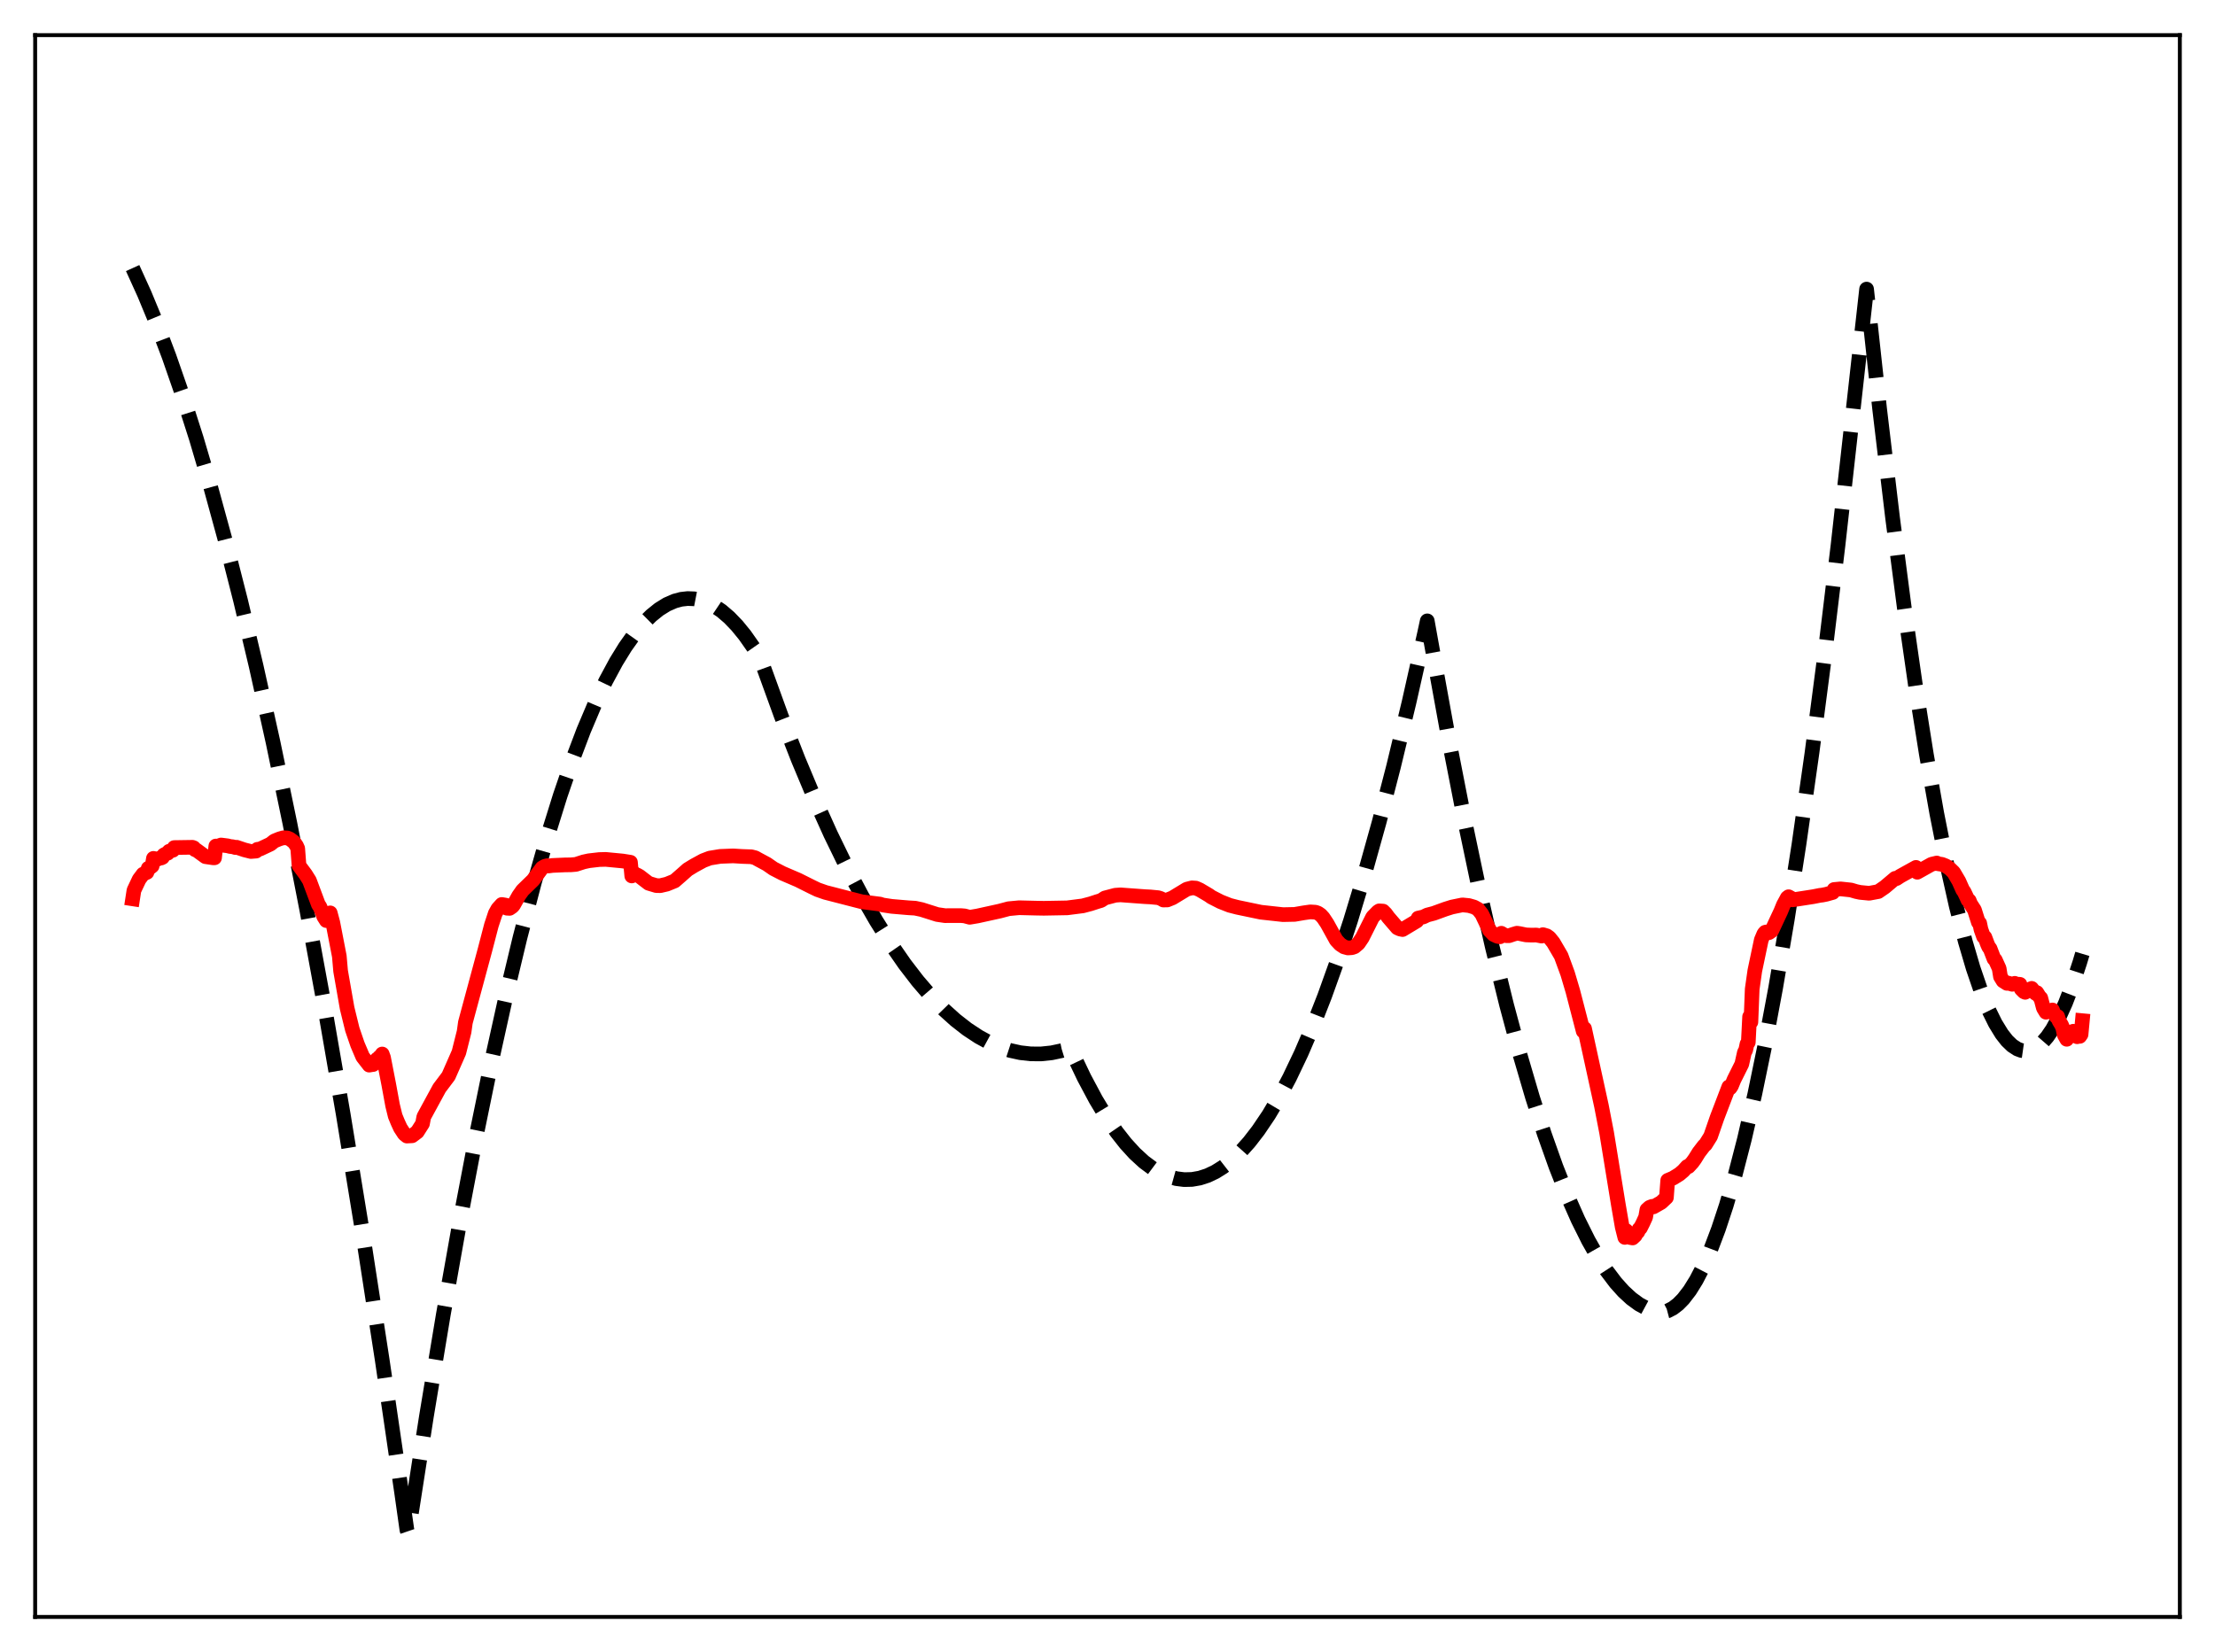 <?xml version="1.0" encoding="utf-8" standalone="no"?>
<!DOCTYPE svg PUBLIC "-//W3C//DTD SVG 1.1//EN"
  "http://www.w3.org/Graphics/SVG/1.1/DTD/svg11.dtd">
<svg xmlns:xlink="http://www.w3.org/1999/xlink" width="453.6pt" height="338.4pt" viewBox="0 0 453.6 338.4" xmlns="http://www.w3.org/2000/svg" version="1.1">
 <defs>
  <style type="text/css">*{stroke-linejoin: round; stroke-linecap: butt}</style>
 </defs>
 <g id="figure_1">
  <g id="patch_1">
   <path d="M 0 338.4 
L 453.6 338.4 
L 453.6 0 
L 0 0 
z
" style="fill: #ffffff"/>
  </g>
  <g id="axes_1">
   <g id="patch_2">
    <path d="M 7.2 331.2 
L 446.4 331.2 
L 446.4 7.2 
L 7.2 7.2 
z
" style="fill: #ffffff"/>
   </g>
   <g id="matplotlib.axis_1"/>
   <g id="matplotlib.axis_2"/>
   <g id="line2d_1">
    <path d="M 27.164 54.912 
L 29.559 60.185 
L 31.955 65.971 
L 34.617 73.001 
L 37.279 80.663 
L 40.207 89.822 
L 43.135 99.747 
L 46.063 110.438 
L 49.257 122.973 
L 52.451 136.42 
L 55.911 152.015 
L 59.372 168.679 
L 62.832 186.413 
L 66.559 206.706 
L 70.285 228.24 
L 74.278 252.688 
L 78.271 278.559 
L 82.263 305.854 
L 83.328 313.373 
L 83.594 314.157 
L 87.321 290.15 
L 90.781 269.297 
L 94.241 249.828 
L 97.436 233.087 
L 100.63 217.526 
L 103.558 204.3 
L 106.486 192.064 
L 109.414 180.821 
L 112.076 171.461 
L 114.737 162.92 
L 117.133 155.935 
L 119.529 149.613 
L 121.924 143.955 
L 124.054 139.484 
L 126.183 135.537 
L 128.047 132.514 
L 129.91 129.892 
L 131.773 127.672 
L 133.37 126.089 
L 134.967 124.801 
L 136.564 123.808 
L 138.161 123.111 
L 139.492 122.755 
L 140.823 122.604 
L 142.154 122.657 
L 143.485 122.916 
L 144.816 123.38 
L 146.147 124.049 
L 147.744 125.122 
L 149.341 126.49 
L 150.938 128.153 
L 152.535 130.111 
L 154.399 132.769 
L 155.729 134.913 
L 159.988 146.657 
L 163.449 155.527 
L 166.909 163.789 
L 170.103 170.876 
L 173.297 177.445 
L 176.492 183.497 
L 179.42 188.589 
L 182.348 193.247 
L 185.276 197.469 
L 187.937 200.93 
L 190.599 204.031 
L 193.261 206.773 
L 195.657 208.933 
L 198.052 210.802 
L 200.448 212.38 
L 202.577 213.538 
L 204.707 214.466 
L 206.836 215.164 
L 208.966 215.631 
L 211.095 215.869 
L 213.225 215.876 
L 215.354 215.653 
L 217.484 215.201 
L 219.081 214.71 
L 219.613 215.698 
L 222.009 220.731 
L 224.404 225.221 
L 226.534 228.758 
L 228.663 231.865 
L 230.527 234.234 
L 232.39 236.274 
L 234.253 237.986 
L 236.116 239.37 
L 237.713 240.296 
L 239.311 240.98 
L 240.908 241.424 
L 242.505 241.627 
L 244.102 241.588 
L 245.699 241.309 
L 247.296 240.789 
L 248.893 240.028 
L 250.49 239.026 
L 252.087 237.783 
L 253.951 236.029 
L 255.814 233.946 
L 257.677 231.536 
L 259.807 228.379 
L 261.936 224.795 
L 264.065 220.781 
L 266.461 215.755 
L 268.857 210.186 
L 271.252 204.075 
L 273.914 196.649 
L 276.576 188.555 
L 279.504 178.877 
L 282.432 168.39 
L 285.36 157.093 
L 288.554 143.845 
L 291.748 129.634 
L 292.281 127.171 
L 293.345 133.101 
L 296.54 150.696 
L 299.734 167.07 
L 302.662 181.006 
L 305.59 193.918 
L 308.518 205.803 
L 311.18 215.718 
L 313.841 224.785 
L 316.237 232.221 
L 318.633 238.97 
L 321.028 245.032 
L 323.158 249.844 
L 325.287 254.114 
L 327.151 257.405 
L 329.014 260.281 
L 330.877 262.741 
L 332.474 264.519 
L 334.071 265.992 
L 335.668 267.16 
L 337.265 268.023 
L 338.596 268.508 
L 339.927 268.782 
L 340.46 268.793 
L 341.524 268.511 
L 342.589 267.961 
L 343.654 267.145 
L 344.719 266.061 
L 346.049 264.332 
L 347.38 262.185 
L 348.711 259.622 
L 350.308 255.994 
L 351.905 251.767 
L 353.503 246.939 
L 355.366 240.547 
L 357.229 233.337 
L 359.359 224.097 
L 361.488 213.788 
L 363.617 202.412 
L 366.013 188.338 
L 368.409 172.912 
L 371.071 154.188 
L 373.732 133.795 
L 376.394 111.734 
L 379.322 85.539 
L 382.25 59.216 
L 384.912 83.691 
L 387.574 106.079 
L 389.969 124.446 
L 392.365 141.122 
L 394.495 154.527 
L 396.624 166.597 
L 398.753 177.331 
L 400.617 185.629 
L 402.48 192.904 
L 404.077 198.326 
L 405.674 202.998 
L 407.271 206.918 
L 408.602 209.611 
L 409.933 211.783 
L 410.998 213.145 
L 412.063 214.173 
L 413.127 214.867 
L 413.926 215.168 
L 414.724 215.282 
L 415.523 215.208 
L 416.321 214.947 
L 417.12 214.497 
L 418.185 213.606 
L 419.249 212.381 
L 420.314 210.822 
L 421.645 208.404 
L 422.976 205.465 
L 424.307 202.004 
L 425.904 197.162 
L 426.436 195.381 
L 426.436 195.381 
" clip-path="url(#p4d6032ec99)" style="fill: none; stroke-dasharray: 11.1,4.8; stroke-dashoffset: 0; stroke: #000000; stroke-width: 3"/>
   </g>
   <g id="line2d_2">
    <path d="M 27.164 184.11 
L 27.43 182.38 
L 28.495 180.125 
L 29.293 179.057 
L 30.092 178.691 
L 30.358 177.853 
L 30.624 177.802 
L 31.156 177.38 
L 31.423 175.823 
L 32.221 176.001 
L 32.753 175.756 
L 33.02 175.749 
L 33.286 175.616 
L 33.552 175.122 
L 34.084 174.843 
L 34.351 174.763 
L 34.617 174.368 
L 35.415 174.16 
L 35.681 173.61 
L 39.408 173.554 
L 39.674 173.651 
L 39.94 174.046 
L 40.207 174.112 
L 42.07 175.472 
L 43.667 175.71 
L 43.933 175.705 
L 44.199 173.296 
L 44.465 173.387 
L 45.264 173.081 
L 46.595 173.252 
L 47.127 173.389 
L 47.66 173.442 
L 48.192 173.602 
L 48.458 173.545 
L 50.055 174.081 
L 51.386 174.417 
L 52.451 174.333 
L 52.717 173.968 
L 53.249 173.903 
L 55.379 172.902 
L 56.177 172.264 
L 57.242 171.83 
L 58.041 171.6 
L 58.839 171.642 
L 59.372 171.862 
L 60.17 172.464 
L 60.703 173.21 
L 60.969 173.798 
L 61.235 177.304 
L 62.566 179.091 
L 63.364 180.363 
L 64.163 182.504 
L 65.228 185.347 
L 65.494 185.69 
L 66.026 186.967 
L 66.292 187.722 
L 66.825 188.566 
L 67.091 188.261 
L 67.357 187.385 
L 67.623 186.988 
L 68.156 188.986 
L 69.487 195.863 
L 69.753 198.909 
L 71.084 206.502 
L 72.148 210.839 
L 73.213 213.952 
L 74.278 216.454 
L 75.609 218.174 
L 76.141 218.078 
L 76.407 218.054 
L 76.94 217.49 
L 77.206 216.963 
L 77.472 216.844 
L 77.738 216.494 
L 78.004 216.494 
L 78.271 215.896 
L 78.537 216.616 
L 79.601 222.086 
L 80.4 226.428 
L 80.932 228.599 
L 81.465 229.89 
L 81.997 231.05 
L 82.796 232.272 
L 83.328 232.703 
L 84.393 232.644 
L 85.457 231.845 
L 86.256 230.585 
L 86.522 230.169 
L 86.788 228.765 
L 89.983 222.886 
L 91.846 220.413 
L 93.443 216.781 
L 93.975 215.568 
L 95.04 211.34 
L 95.306 209.429 
L 99.299 194.63 
L 100.63 189.52 
L 101.428 187.1 
L 101.961 186.142 
L 102.759 185.266 
L 103.558 185.404 
L 103.824 186.035 
L 104.356 186.063 
L 104.889 185.7 
L 105.155 185.399 
L 106.22 183.501 
L 107.018 182.372 
L 109.148 180.301 
L 111.011 177.777 
L 111.543 177.458 
L 112.076 177.319 
L 112.342 177.38 
L 113.14 177.274 
L 115.802 177.157 
L 116.867 177.147 
L 117.932 177.058 
L 119.529 176.544 
L 120.593 176.312 
L 122.723 176.066 
L 124.054 176.033 
L 127.514 176.364 
L 129.111 176.62 
L 129.377 179.426 
L 129.644 178.653 
L 129.91 179.007 
L 130.442 179.2 
L 130.975 179.496 
L 132.039 180.317 
L 132.838 180.929 
L 134.435 181.408 
L 135.233 181.411 
L 136.564 181.099 
L 138.161 180.448 
L 139.492 179.288 
L 140.823 178.105 
L 142.154 177.292 
L 144.017 176.278 
L 145.348 175.77 
L 147.478 175.418 
L 150.14 175.315 
L 152.003 175.429 
L 153.866 175.495 
L 154.665 175.7 
L 155.197 176.002 
L 157.06 177.004 
L 158.391 177.929 
L 160.255 178.888 
L 163.449 180.26 
L 166.377 181.725 
L 167.441 182.234 
L 169.039 182.794 
L 176.492 184.716 
L 180.218 185.191 
L 180.751 185.371 
L 182.614 185.655 
L 186.074 185.949 
L 187.405 186.026 
L 188.736 186.31 
L 191.93 187.321 
L 193.527 187.556 
L 196.721 187.544 
L 197.52 187.607 
L 198.585 187.892 
L 200.182 187.621 
L 204.707 186.628 
L 206.57 186.133 
L 208.7 185.934 
L 212.16 186.018 
L 213.757 186.046 
L 218.548 185.959 
L 221.743 185.548 
L 223.34 185.127 
L 224.671 184.692 
L 225.469 184.456 
L 226.268 183.934 
L 228.397 183.373 
L 229.462 183.297 
L 234.519 183.669 
L 235.584 183.721 
L 237.181 183.876 
L 237.713 184.047 
L 238.246 184.356 
L 239.044 184.34 
L 240.109 183.909 
L 243.037 182.132 
L 244.102 181.863 
L 244.9 181.917 
L 245.699 182.271 
L 247.562 183.376 
L 248.095 183.752 
L 249.958 184.704 
L 251.821 185.438 
L 253.418 185.851 
L 258.209 186.851 
L 262.735 187.349 
L 265.13 187.298 
L 266.993 186.975 
L 268.324 186.787 
L 269.389 186.849 
L 269.921 187.043 
L 270.454 187.411 
L 270.986 187.996 
L 271.785 189.199 
L 273.648 192.574 
L 274.447 193.428 
L 275.245 193.956 
L 276.044 194.174 
L 276.842 194.119 
L 277.375 193.933 
L 278.173 193.263 
L 278.972 192.082 
L 281.101 187.847 
L 282.166 186.753 
L 282.432 186.577 
L 283.231 186.625 
L 283.763 187.159 
L 284.295 187.888 
L 286.159 190.051 
L 286.691 190.292 
L 287.223 190.402 
L 290.151 188.641 
L 290.417 188.057 
L 291.482 187.817 
L 292.281 187.429 
L 293.612 187.081 
L 296.007 186.209 
L 297.338 185.79 
L 299.468 185.353 
L 300.799 185.485 
L 301.863 185.793 
L 302.662 186.228 
L 303.46 187.234 
L 305.057 190.584 
L 305.856 191.412 
L 306.655 191.786 
L 307.187 191.884 
L 307.453 191.161 
L 307.985 191.481 
L 308.518 191.666 
L 309.05 191.659 
L 309.849 191.385 
L 310.647 191.149 
L 311.18 191.227 
L 312.511 191.501 
L 313.575 191.542 
L 314.64 191.529 
L 315.705 191.743 
L 315.971 191.447 
L 316.769 191.691 
L 317.302 192.074 
L 318.1 193.068 
L 319.697 195.804 
L 321.028 199.434 
L 322.093 203.023 
L 324.223 211.234 
L 324.489 210.678 
L 327.949 226.516 
L 329.014 232.016 
L 331.409 246.719 
L 332.208 251.349 
L 332.74 253.46 
L 333.007 252.063 
L 333.273 252.778 
L 333.805 253.481 
L 334.337 253.576 
L 334.87 253.079 
L 335.136 252.552 
L 335.402 252.345 
L 335.668 251.757 
L 335.935 251.532 
L 336.467 250.477 
L 336.999 249.308 
L 337.265 247.79 
L 337.798 247.31 
L 338.33 247.102 
L 338.596 247.209 
L 340.193 246.298 
L 340.726 245.796 
L 341.258 245.294 
L 341.524 241.777 
L 342.589 241.331 
L 343.92 240.509 
L 344.719 239.829 
L 345.517 238.943 
L 345.783 238.959 
L 346.582 238.088 
L 347.114 237.342 
L 347.913 236.053 
L 348.977 234.668 
L 349.244 234.451 
L 350.308 232.746 
L 351.639 228.905 
L 354.035 222.629 
L 354.301 222.844 
L 354.567 222.45 
L 355.1 221.156 
L 356.697 217.957 
L 357.229 215.563 
L 357.495 215.095 
L 357.761 213.838 
L 358.028 213.493 
L 358.294 208.258 
L 358.56 209.346 
L 358.826 202.6 
L 359.359 198.85 
L 360.689 192.521 
L 361.222 191.264 
L 361.488 190.956 
L 361.754 190.889 
L 362.287 191.03 
L 362.819 190.648 
L 364.682 186.66 
L 365.215 185.353 
L 366.013 183.879 
L 366.279 183.68 
L 366.812 183.975 
L 367.078 184.317 
L 368.143 184.16 
L 371.337 183.665 
L 372.668 183.402 
L 373.2 183.338 
L 373.999 183.176 
L 375.329 182.804 
L 375.596 182.199 
L 376.927 182.075 
L 379.056 182.304 
L 380.121 182.62 
L 380.919 182.79 
L 382.783 182.972 
L 384.646 182.624 
L 385.977 181.708 
L 388.106 179.912 
L 388.372 179.965 
L 389.171 179.44 
L 392.365 177.671 
L 392.631 178.666 
L 395.559 177.027 
L 396.624 176.776 
L 396.89 176.932 
L 397.689 177.05 
L 398.487 177.37 
L 399.286 177.918 
L 400.084 178.698 
L 401.149 180.507 
L 401.948 182.302 
L 402.214 182.654 
L 402.746 183.776 
L 403.012 184.369 
L 403.279 184.476 
L 403.545 185.151 
L 404.343 186.388 
L 405.142 188.915 
L 405.408 189.101 
L 405.674 190.376 
L 406.207 191.861 
L 406.473 191.98 
L 407.005 193.4 
L 407.271 193.99 
L 407.537 194.31 
L 408.336 196.385 
L 408.602 196.62 
L 409.401 198.382 
L 409.667 200.048 
L 410.199 200.917 
L 410.732 201.254 
L 410.998 201.425 
L 411.264 201.37 
L 412.063 201.617 
L 412.595 201.42 
L 412.861 201.635 
L 413.127 201.697 
L 413.393 201.596 
L 413.66 201.627 
L 413.926 202.591 
L 414.458 203.13 
L 414.724 203.26 
L 414.991 202.797 
L 415.257 202.829 
L 416.055 202.452 
L 416.854 203.468 
L 417.12 203.317 
L 417.652 204.181 
L 417.919 204.427 
L 418.451 206.454 
L 418.983 207.338 
L 419.249 206.905 
L 419.516 207.17 
L 419.782 207.009 
L 420.048 207.074 
L 420.314 206.877 
L 420.58 207.541 
L 421.113 208.262 
L 421.379 208.22 
L 421.645 209.08 
L 422.177 209.96 
L 422.444 210.591 
L 422.71 211.921 
L 423.242 212.882 
L 423.508 211.637 
L 423.775 212 
L 424.041 211.972 
L 424.307 211.831 
L 424.573 211.234 
L 425.372 212.359 
L 425.638 211.843 
L 425.904 212.281 
L 426.17 211.894 
L 426.436 209.068 
L 426.436 209.068 
" clip-path="url(#p4d6032ec99)" style="fill: none; stroke: #ff0000; stroke-width: 3; stroke-linecap: square"/>
   </g>
   <g id="patch_3">
    <path d="M 7.2 331.2 
L 7.2 7.2 
" style="fill: none; stroke: #000000; stroke-width: 0.8; stroke-linejoin: miter; stroke-linecap: square"/>
   </g>
   <g id="patch_4">
    <path d="M 446.4 331.2 
L 446.4 7.2 
" style="fill: none; stroke: #000000; stroke-width: 0.8; stroke-linejoin: miter; stroke-linecap: square"/>
   </g>
   <g id="patch_5">
    <path d="M 7.2 331.2 
L 446.4 331.2 
" style="fill: none; stroke: #000000; stroke-width: 0.8; stroke-linejoin: miter; stroke-linecap: square"/>
   </g>
   <g id="patch_6">
    <path d="M 7.2 7.2 
L 446.4 7.2 
" style="fill: none; stroke: #000000; stroke-width: 0.8; stroke-linejoin: miter; stroke-linecap: square"/>
   </g>
  </g>
 </g>
 <defs>
  <clipPath id="p4d6032ec99">
   <rect x="7.2" y="7.2" width="439.2" height="324"/>
  </clipPath>
 </defs>
</svg>
